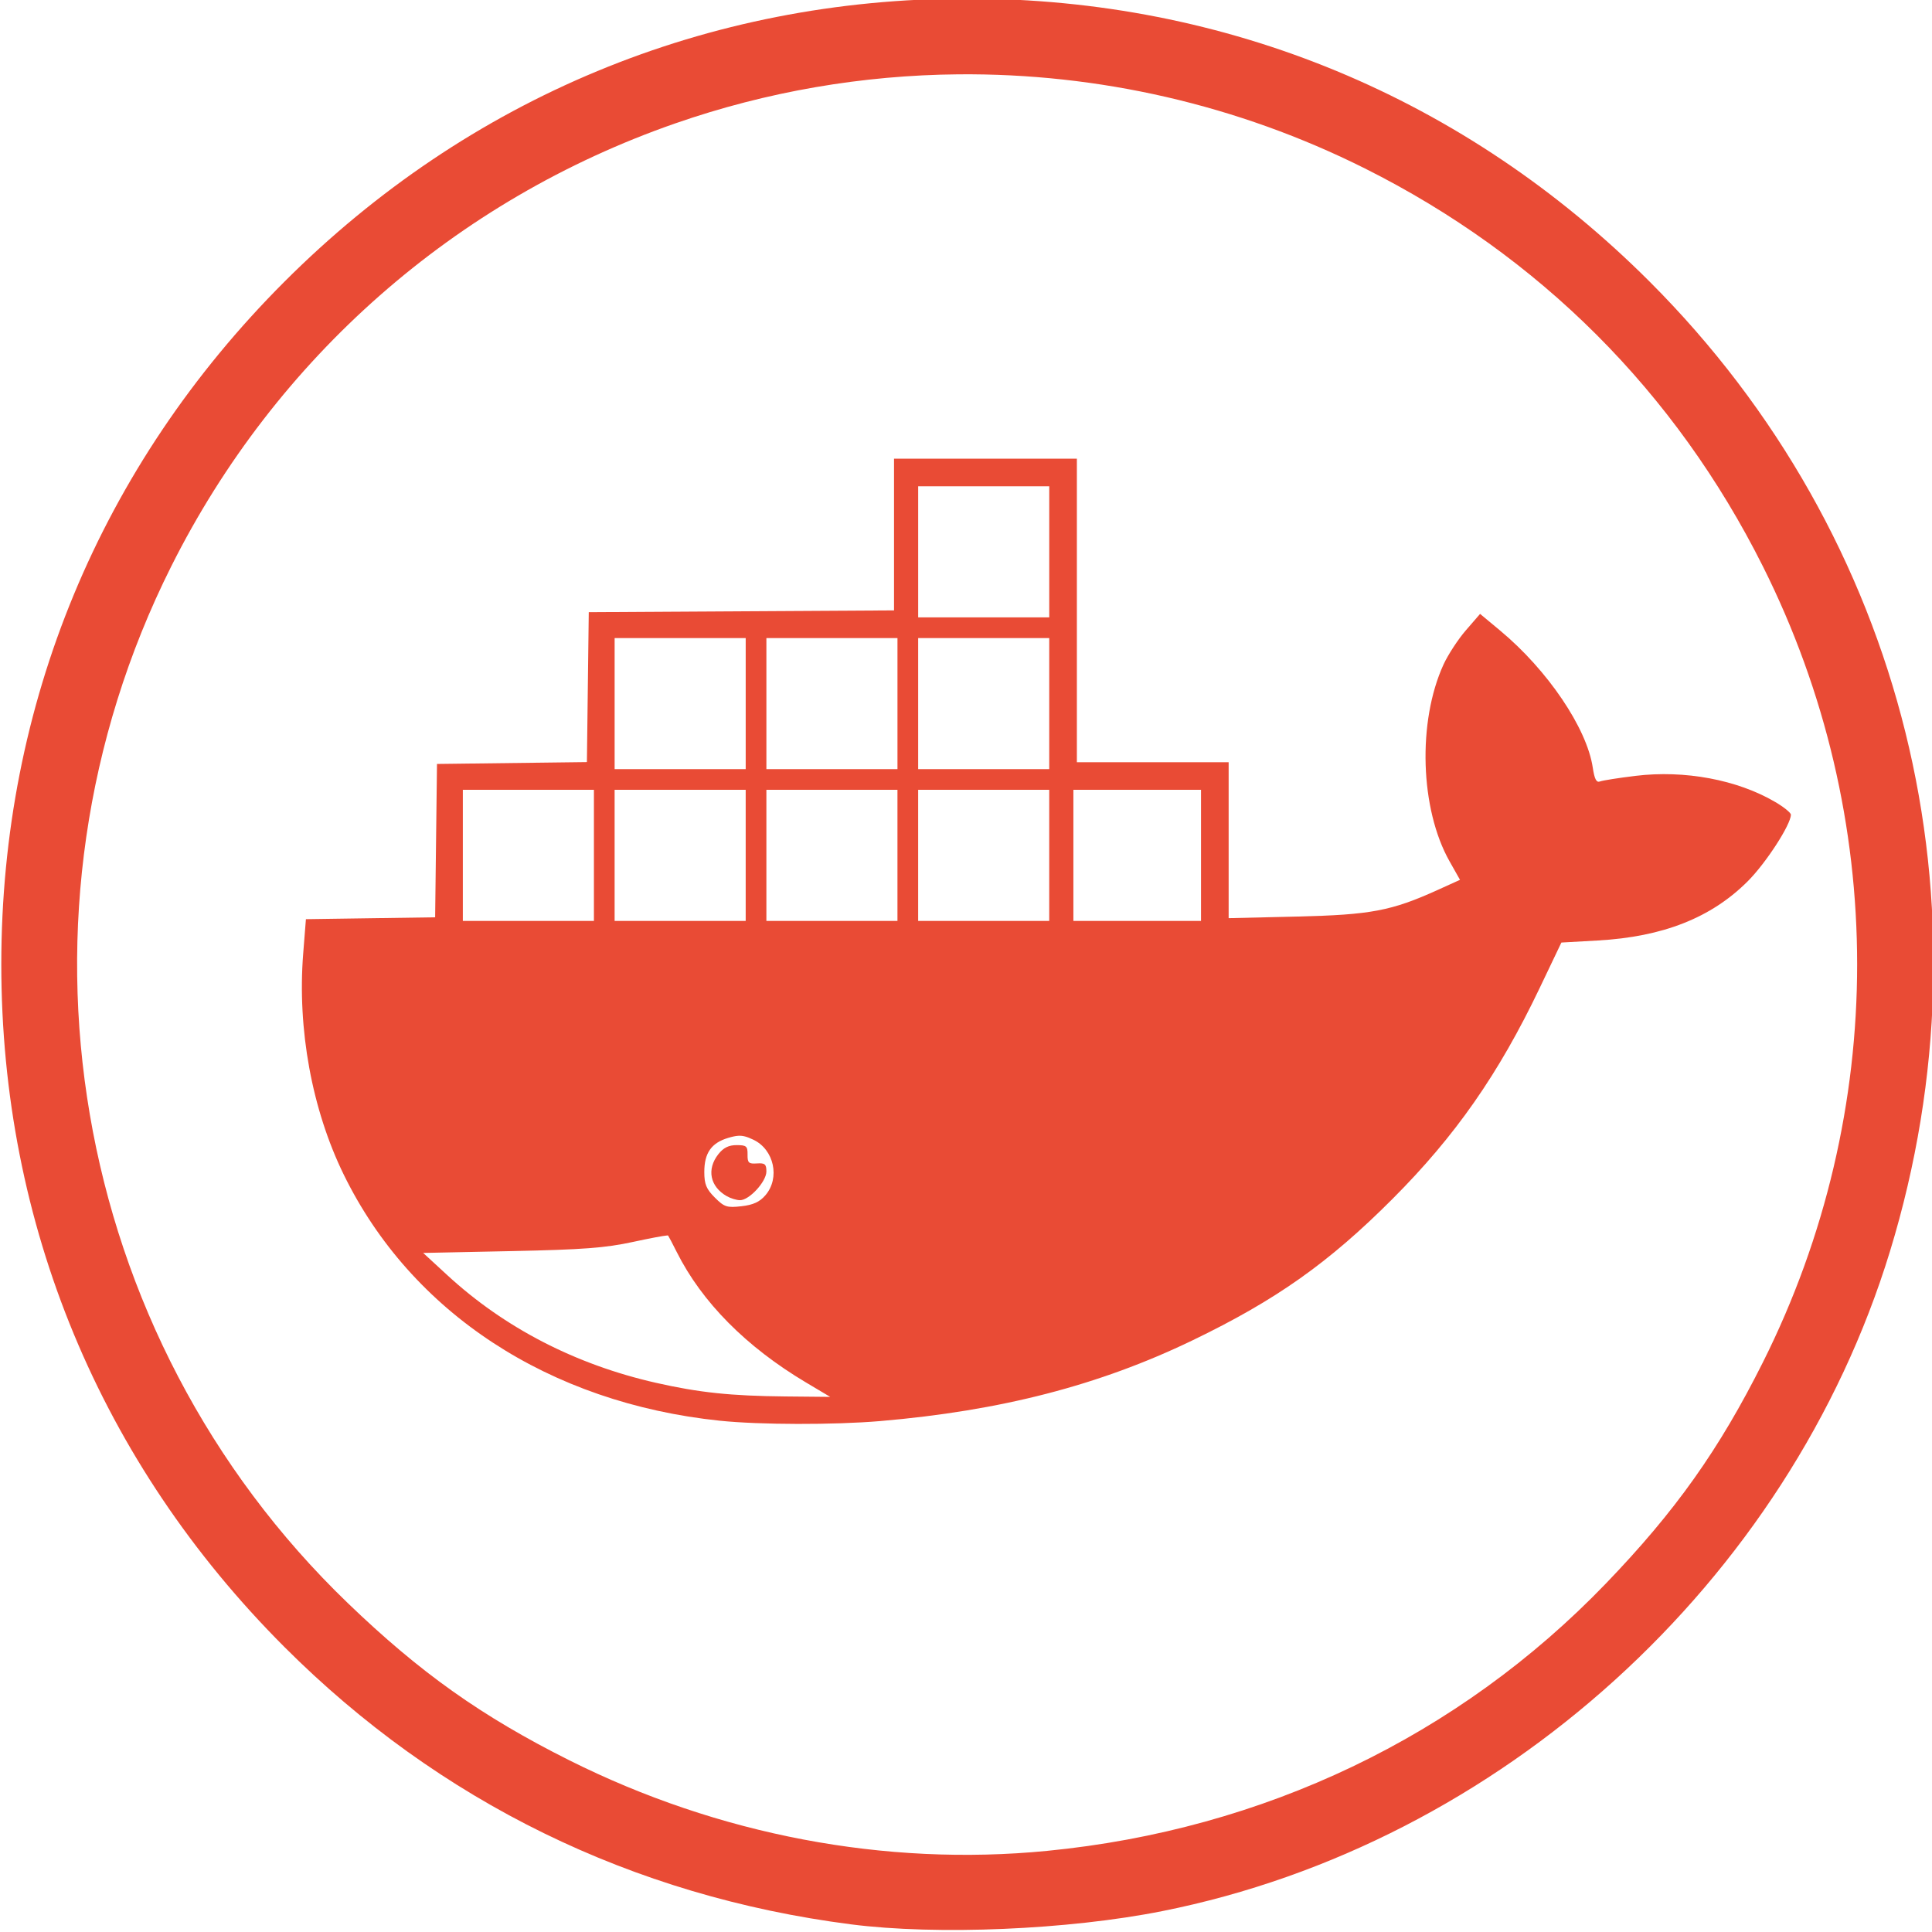 <?xml version="1.0" encoding="UTF-8" standalone="no"?>
<svg
   xmlns:dc="http://purl.org/dc/elements/1.1/"
   xmlns:cc="http://creativecommons.org/ns#"
   xmlns:rdf="http://www.w3.org/1999/02/22-rdf-syntax-ns#"
   xmlns:svg="http://www.w3.org/2000/svg"
   xmlns="http://www.w3.org/2000/svg"
   id="svg2"
   viewBox="0 0 400 400"
   height="400"
   width="400"
   y="0px"
   x="0px"
   preserveAspectRatio="none"
   version="1.1">
  <defs
     id="defs4" />
  <rect
     style="clip-rule:evenodd;display:none;fill:#e7e7e7;fill-rule:evenodd"
     id="rect3-4"
     height="263.333"
     width="334.407"
     display="none"
     y="306.684"
     x="-233.474" />
  <g
     transform="matrix(0.65,0,0,0.672,61.039,100.147)"
     display="none"
     id="g8-0"
     style="display:none">
    <path
       display="inline"
       d="m 61.093,319.89 c 6.023,0 11.763,-0.157 17.219,-0.464 0.476,-0.026 0.932,-0.063 1.402,-0.092 0.005,-0.002 0.008,-0.002 0.012,-0.002 13.872,-0.855 25.876,-2.708 35.902,-5.57 0.002,-0.002 0.004,-0.002 0.006,-0.002 1.823,-0.521 3.588,-1.07 5.282,-1.656 1.894,-0.657 2.896,-2.725 2.241,-4.618 -0.656,-1.895 -2.722,-2.899 -4.618,-2.24 -12.734,4.412 -29.535,6.842 -50.125,7.298 -0.002,0 -0.004,0 -0.005,0 -10.477,0.232 -21.93,-0.044 -34.352,-0.843 0,0 0,0 -0.001,0 -0.635,-0.038 -1.259,-0.075 -1.9,-0.118 -1.995,-0.128 -3.731,1.374 -3.869,3.375 -0.136,1.999 1.376,3.73 3.375,3.866 2.537,0.173 5.03,0.321 7.49,0.453 0.392,0.021 0.77,0.034 1.158,0.054 l 0,0 c 7.256,0.366 14.194,0.559 20.783,0.559 z"
       id="path10-1"
       style="display:inline;fill:#394d54" />
  </g>
  <rect
     style="clip-rule:evenodd;display:none;fill:#e7e7e7;fill-rule:evenodd"
     id="rect3"
     height="263.333"
     width="334.407"
     display="none"
     y="306.684"
     x="-233.474" />
  <g
     transform="matrix(0.65,0,0,0.672,61.039,100.147)"
     display="none"
     id="g8"
     style="display:none">
    <path
       display="inline"
       d="m 61.093,319.89 c 6.023,0 11.763,-0.157 17.219,-0.464 0.476,-0.026 0.932,-0.063 1.402,-0.092 0.005,-0.002 0.008,-0.002 0.012,-0.002 13.872,-0.855 25.876,-2.708 35.902,-5.57 0.002,-0.002 0.004,-0.002 0.006,-0.002 1.823,-0.521 3.588,-1.07 5.282,-1.656 1.894,-0.657 2.896,-2.725 2.241,-4.618 -0.656,-1.895 -2.722,-2.899 -4.618,-2.24 -12.734,4.412 -29.535,6.842 -50.125,7.298 -0.002,0 -0.004,0 -0.005,0 -10.477,0.232 -21.93,-0.044 -34.352,-0.843 0,0 0,0 -0.001,0 -0.635,-0.038 -1.259,-0.075 -1.9,-0.118 -1.995,-0.128 -3.731,1.374 -3.869,3.375 -0.136,1.999 1.376,3.73 3.375,3.866 2.537,0.173 5.03,0.321 7.49,0.453 0.392,0.021 0.77,0.034 1.158,0.054 l 0,0 c 7.256,0.366 14.194,0.559 20.783,0.559 z"
       id="path10"
       style="display:inline;fill:#394d54" />
  </g>
  <rect
     x="232.313"
     y="275.283"
     display="none"
     width="211.723"
     height="166.724"
     id="rect3-4-9"
     style="clip-rule:evenodd;display:none;fill:#e7e7e7;fill-rule:evenodd" />
  <g
     style="display:none"
     id="g8-0-9"
     display="none"
     transform="matrix(0.412,0,0,0.425,418.778,144.519)">
    <path
       style="display:inline;fill:#394d54"
       id="path10-1-0"
       d="m 61.093,319.89 c 6.023,0 11.763,-0.157 17.219,-0.464 0.476,-0.026 0.932,-0.063 1.402,-0.092 0.005,-0.002 0.008,-0.002 0.012,-0.002 13.872,-0.855 25.876,-2.708 35.902,-5.57 0.002,-0.002 0.004,-0.002 0.006,-0.002 1.823,-0.521 3.588,-1.07 5.282,-1.656 1.894,-0.657 2.896,-2.725 2.241,-4.618 -0.656,-1.895 -2.722,-2.899 -4.618,-2.24 -12.734,4.412 -29.535,6.842 -50.125,7.298 -0.002,0 -0.004,0 -0.005,0 -10.477,0.232 -21.93,-0.044 -34.352,-0.843 0,0 0,0 -0.001,0 -0.635,-0.038 -1.259,-0.075 -1.9,-0.118 -1.995,-0.128 -3.731,1.374 -3.869,3.375 -0.136,1.999 1.376,3.73 3.375,3.866 2.537,0.173 5.03,0.321 7.49,0.453 0.392,0.021 0.77,0.034 1.158,0.054 l 0,0 c 7.256,0.366 14.194,0.559 20.783,0.559 z"
       display="inline" />
  </g>
  <rect
     x="232.313"
     y="275.283"
     display="none"
     width="211.723"
     height="166.724"
     id="rect3-7"
     style="clip-rule:evenodd;display:none;fill:#e7e7e7;fill-rule:evenodd" />
  <g
     style="display:none"
     id="g8-8"
     display="none"
     transform="matrix(0.412,0,0,0.425,418.778,144.519)">
    <path
       style="display:inline;fill:#394d54"
       id="path10-4"
       d="m 61.093,319.89 c 6.023,0 11.763,-0.157 17.219,-0.464 0.476,-0.026 0.932,-0.063 1.402,-0.092 0.005,-0.002 0.008,-0.002 0.012,-0.002 13.872,-0.855 25.876,-2.708 35.902,-5.57 0.002,-0.002 0.004,-0.002 0.006,-0.002 1.823,-0.521 3.588,-1.07 5.282,-1.656 1.894,-0.657 2.896,-2.725 2.241,-4.618 -0.656,-1.895 -2.722,-2.899 -4.618,-2.24 -12.734,4.412 -29.535,6.842 -50.125,7.298 -0.002,0 -0.004,0 -0.005,0 -10.477,0.232 -21.93,-0.044 -34.352,-0.843 0,0 0,0 -0.001,0 -0.635,-0.038 -1.259,-0.075 -1.9,-0.118 -1.995,-0.128 -3.731,1.374 -3.869,3.375 -0.136,1.999 1.376,3.73 3.375,3.866 2.537,0.173 5.03,0.321 7.49,0.453 0.392,0.021 0.77,0.034 1.158,0.054 l 0,0 c 7.256,0.366 14.194,0.559 20.783,0.559 z"
       display="inline" />
  </g>
  <g
     transform="matrix(1.276,0,0,1.276,-0.075,-110.49)"
     id="g4147"
     style="fill:#e94b35;fill-opacity:1">
    <path
       style="fill:#e94b35;fill-opacity:1;stroke:none"
       d="m 156.97,86.362 c -42.158,0 -80.887,16.062 -110.762,45.937 -29.875,29.875 -45.938,68.606 -45.938,110.764 0,42.158 16.064,80.887 45.938,110.762 25.086,25.086 56.44,40.436 91.924,45.003 13.933,1.793 35.294,0.885 50.521,-2.149 C 243.468,385.757 290.302,343.298 306.715,289.644 323.935,233.352 309.165,173.729 267.734,132.299 237.859,102.424 199.128,86.362 156.97,86.362 Z m -1.427,12.289 c 22.678,-0.206 45.339,4.929 65.994,15.278 28.308,14.182 50.384,36.258 64.566,64.566 20.386,40.691 20.386,88.442 0,129.133 -7.114,14.199 -14.2,24.182 -25.486,35.905 -23.885,24.811 -55.509,39.939 -90.679,43.375 -26.234,2.563 -53.305,-2.576 -77.534,-14.714 C 78.205,365.08 68.221,357.995 56.497,346.709 11.272,303.172 -0.375,234.808 27.839,178.495 44.797,144.645 73.93,119.037 109.609,106.618 c 14.895,-5.184 30.419,-7.826 45.935,-7.967 z"
       id="path4212" />
    <path
       style="fill:#e94b35;fill-opacity:1;stroke:none"
       d="m 145.121,161.016 0,12.307 0,12.308 -24.766,0.145 -24.766,0.146 -0.151,12.162 -0.151,12.162 -12.162,0.151 -12.162,0.151 -0.151,12.44 -0.15,12.441 -10.484,0.152 -10.483,0.153 -0.443,5.597 c -0.969,12.248 1.421,25.287 6.567,35.82 10.958,22.433 33.319,37.072 61.039,39.961 6.419,0.669 18.543,0.696 26.026,0.057 19.558,-1.67 35.532,-5.798 50.652,-13.09 13.577,-6.548 22.123,-12.592 32.485,-22.974 10.188,-10.208 17.194,-20.248 23.847,-34.177 l 3.535,-7.402 5.887,-0.332 c 10.609,-0.597 18.421,-3.681 24.356,-9.616 2.953,-2.953 6.996,-9.194 6.996,-10.799 0,-0.312 -1.146,-1.24 -2.546,-2.061 -6.167,-3.614 -14.692,-5.207 -22.673,-4.237 -2.726,0.332 -5.315,0.74 -5.752,0.907 -0.586,0.225 -0.895,-0.368 -1.179,-2.264 -0.958,-6.39 -7.322,-15.805 -15.008,-22.201 l -3.272,-2.723 -2.303,2.659 c -1.267,1.462 -2.899,3.96 -3.628,5.55 -4.247,9.267 -3.815,23.45 0.974,31.935 l 1.697,3.006 -3.615,1.639 c -7.515,3.407 -10.856,4.038 -22.87,4.321 l -11.054,0.26 0,-12.651 0,-12.651 -12.313,0 -12.313,0 0,-24.626 0,-24.626 -14.832,0 -14.832,0 z m 3.918,4.478 10.634,0 10.634,0 0,10.634 0,10.634 -10.634,0 -10.634,0 0,-10.634 0,-10.634 z m -49.253,24.626 10.634,0 10.634,0 0,10.634 0,10.634 -10.634,0 -10.634,0 0,-10.634 0,-10.634 z m 24.626,0 10.634,0 10.634,0 0,10.634 0,10.634 -10.634,0 -10.634,0 0,-10.634 0,-10.634 z m 24.626,0 10.634,0 10.634,0 0,10.634 0,10.634 -10.634,0 -10.634,0 0,-10.634 0,-10.634 z m -73.879,24.626 10.634,0 10.634,0 0,10.634 0,10.634 -10.634,0 -10.634,0 0,-10.634 0,-10.634 z m 24.626,0 10.634,0 10.634,0 0,10.634 0,10.634 -10.634,0 -10.634,0 0,-10.634 0,-10.634 z m 24.626,0 10.634,0 10.634,0 0,10.634 0,10.634 -10.634,0 -10.634,0 0,-10.634 0,-10.634 z m 24.626,0 10.634,0 10.634,0 0,10.634 0,10.634 -10.634,0 -10.634,0 0,-10.634 0,-10.634 z m 25.186,0 10.354,0 10.354,0 0,10.634 0,10.634 -10.354,0 -10.354,0 0,-10.634 0,-10.634 z m -54.382,56.135 c 0.781,-0.047 1.437,0.153 2.453,0.635 3.366,1.597 4.368,6.214 1.958,9.016 -0.932,1.084 -1.983,1.566 -3.89,1.781 -2.358,0.266 -2.78,0.128 -4.319,-1.411 -1.379,-1.379 -1.706,-2.173 -1.706,-4.143 0,-3.081 1.142,-4.719 3.858,-5.532 0.665,-0.199 1.179,-0.317 1.647,-0.345 z m -0.266,1.513 c -1.278,0 -2.137,0.428 -2.96,1.475 -1.921,2.442 -1.361,5.244 1.359,6.804 0.616,0.353 1.58,0.65 2.143,0.659 1.499,0.025 4.294,-3.01 4.294,-4.662 0,-1.188 -0.24,-1.392 -1.539,-1.303 -1.336,0.091 -1.536,-0.097 -1.517,-1.433 0.02,-1.365 -0.182,-1.539 -1.779,-1.539 z m -11.258,14.657 c 0.083,-0.005 0.131,-0.003 0.141,0.008 0.079,0.091 0.712,1.3 1.408,2.685 4.088,8.142 11.272,15.389 20.981,21.169 l 3.918,2.332 -7.276,-0.07 c -8.846,-0.085 -14.002,-0.627 -20.988,-2.211 -13.034,-2.956 -24.567,-8.905 -33.861,-17.467 l -3.918,-3.608 14.272,-0.297 c 11.705,-0.243 15.266,-0.512 19.797,-1.495 2.659,-0.577 4.944,-1.007 5.527,-1.044 z"
       id="path4209" />
  </g>
</svg>
